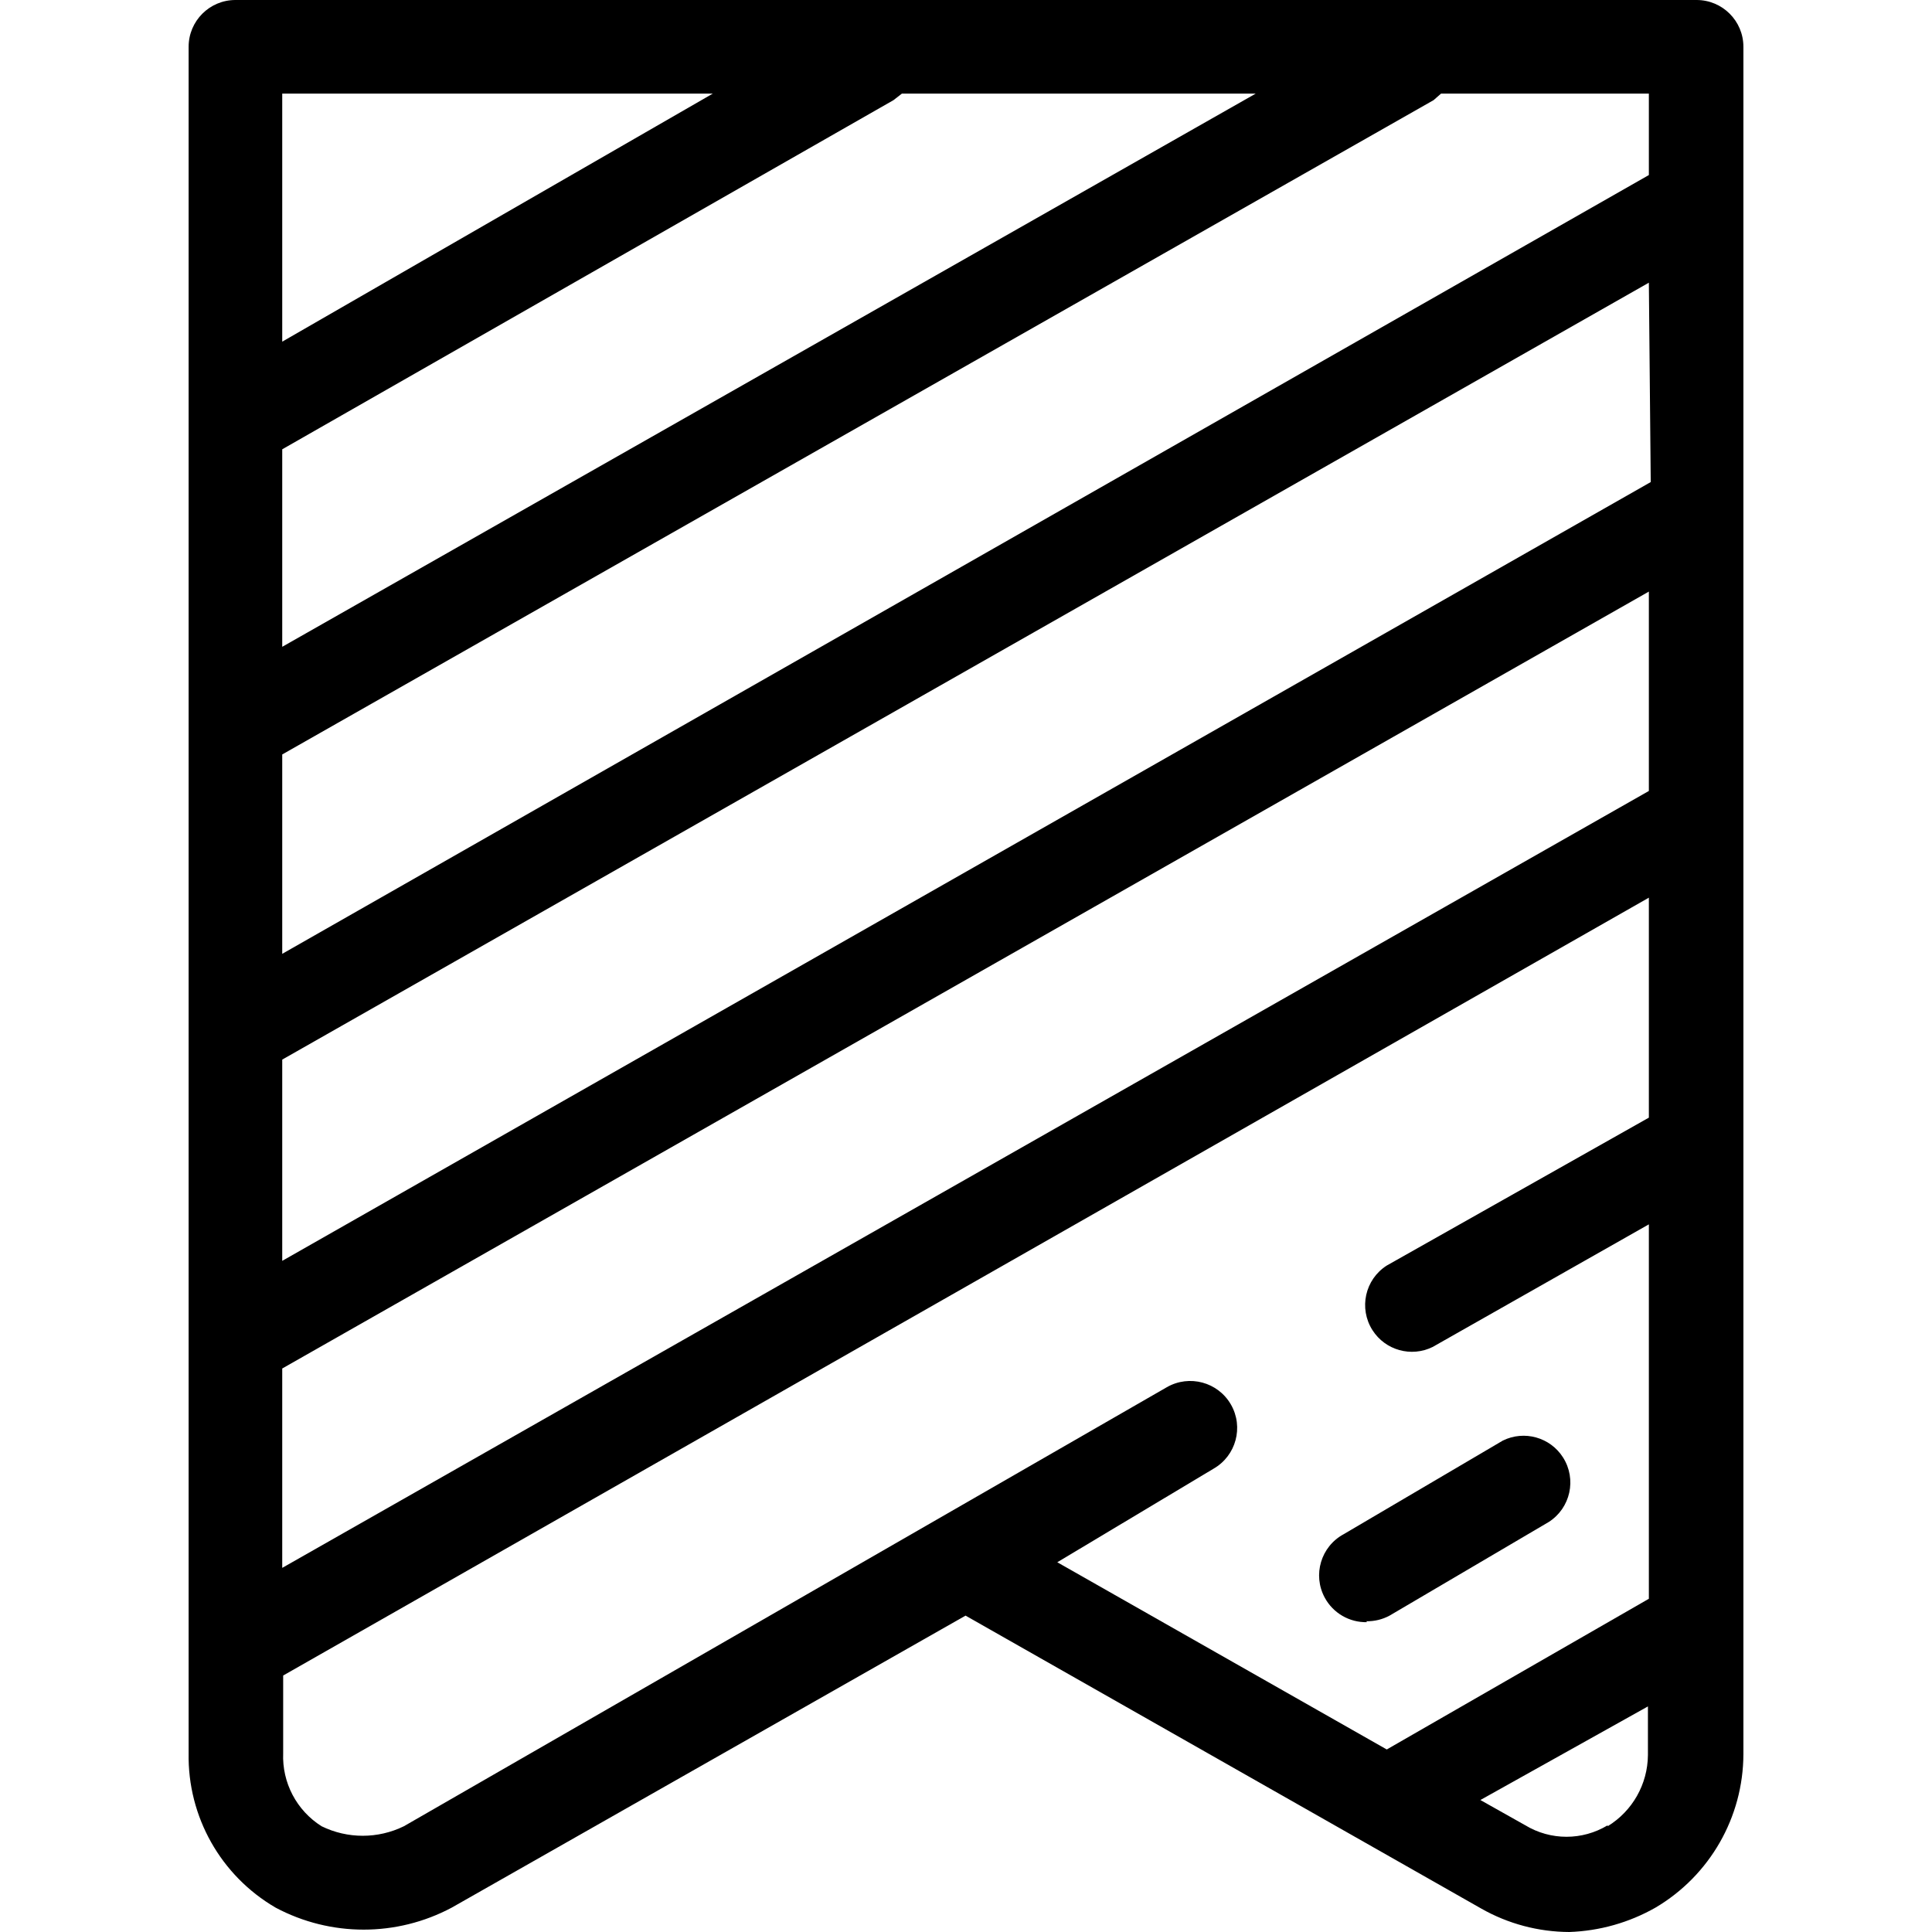 <?xml version="1.0" encoding="iso-8859-1"?>
<!-- Generator: Adobe Illustrator 19.0.0, SVG Export Plug-In . SVG Version: 6.00 Build 0)  -->
<svg version="1.1" id="Capa_1" xmlns="http://www.w3.org/2000/svg" xmlns:xlink="http://www.w3.org/1999/xlink" x="0px" y="0px"
	 viewBox="0 0 440.32 440.32" style="enable-background:new 0 0 440.32 440.32;" xml:space="preserve">
<g>
	<g>
		<path d="M386.67,0H53.656C47.765,0,42.99,4.776,42.99,10.667v388.907c-0.257,14.463,7.334,27.931,19.84,35.2
			c12.536,6.675,27.571,6.675,40.107,0l117.12-66.56l117.547,66.773c6.116,3.47,13.022,5.306,20.053,5.333
			c6.894-0.235,13.629-2.138,19.627-5.547c12.391-7.305,20.013-20.602,20.053-34.987V10.667C397.337,4.776,392.561,0,386.67,0z
			 M64.323,21.333h98.133L64.323,77.867V21.333z M64.323,102.4L203.63,22.827l1.92-1.493h80.64L64.323,147.413V102.4z
			 M64.323,171.947l262.4-149.12l1.707-1.493h47.36v18.56L64.323,217.387V171.947z M375.577,400
			c-0.056,6.625-3.523,12.754-9.173,16.213V416c-5.771,3.491-13.003,3.491-18.773,0l-10.24-5.76l38.187-21.333V400z M375.79,254.72
			l-59.733,33.707c-4.967,3.168-6.425,9.762-3.258,14.729c2.925,4.586,8.832,6.237,13.711,3.831l49.28-27.947v85.333l-59.733,34.347
			l-75.093-42.667l35.627-21.333c5.125-2.946,6.892-9.488,3.947-14.613c-2.945-5.125-9.488-6.892-14.613-3.947L92.057,416.213
			c-5.921,2.901-12.852,2.901-18.773,0c-5.683-3.582-9.018-9.928-8.747-16.64v-17.707l311.253-177.28V254.72z M375.79,180.267
			L64.323,357.333v-45.44L375.79,134.827V180.267z M64.323,287.36v-45.867L375.79,64.427l0.427,45.44L64.323,287.36z"/>
	</g>
</g>
<g>
	<g>
		<path d="M356.221,332.151c-2.925-4.586-8.832-6.237-13.711-3.831l-36.267,21.333c-5.186,2.794-7.125,9.264-4.33,14.45
			c1.907,3.54,5.644,5.706,9.664,5.603l-0.213-0.213c1.859,0.045,3.698-0.396,5.333-1.28l36.267-21.333
			C357.93,343.712,359.389,337.118,356.221,332.151z"/>
	</g>
</g>
<g>
</g>
<g>
</g>
<g>
</g>
<g>
</g>
<g>
</g>
<g>
</g>
<g>
</g>
<g>
</g>
<g>
</g>
<g>
</g>
<g>
</g>
<g>
</g>
<g>
</g>
<g>
</g>
<g>
</g>
</svg>

